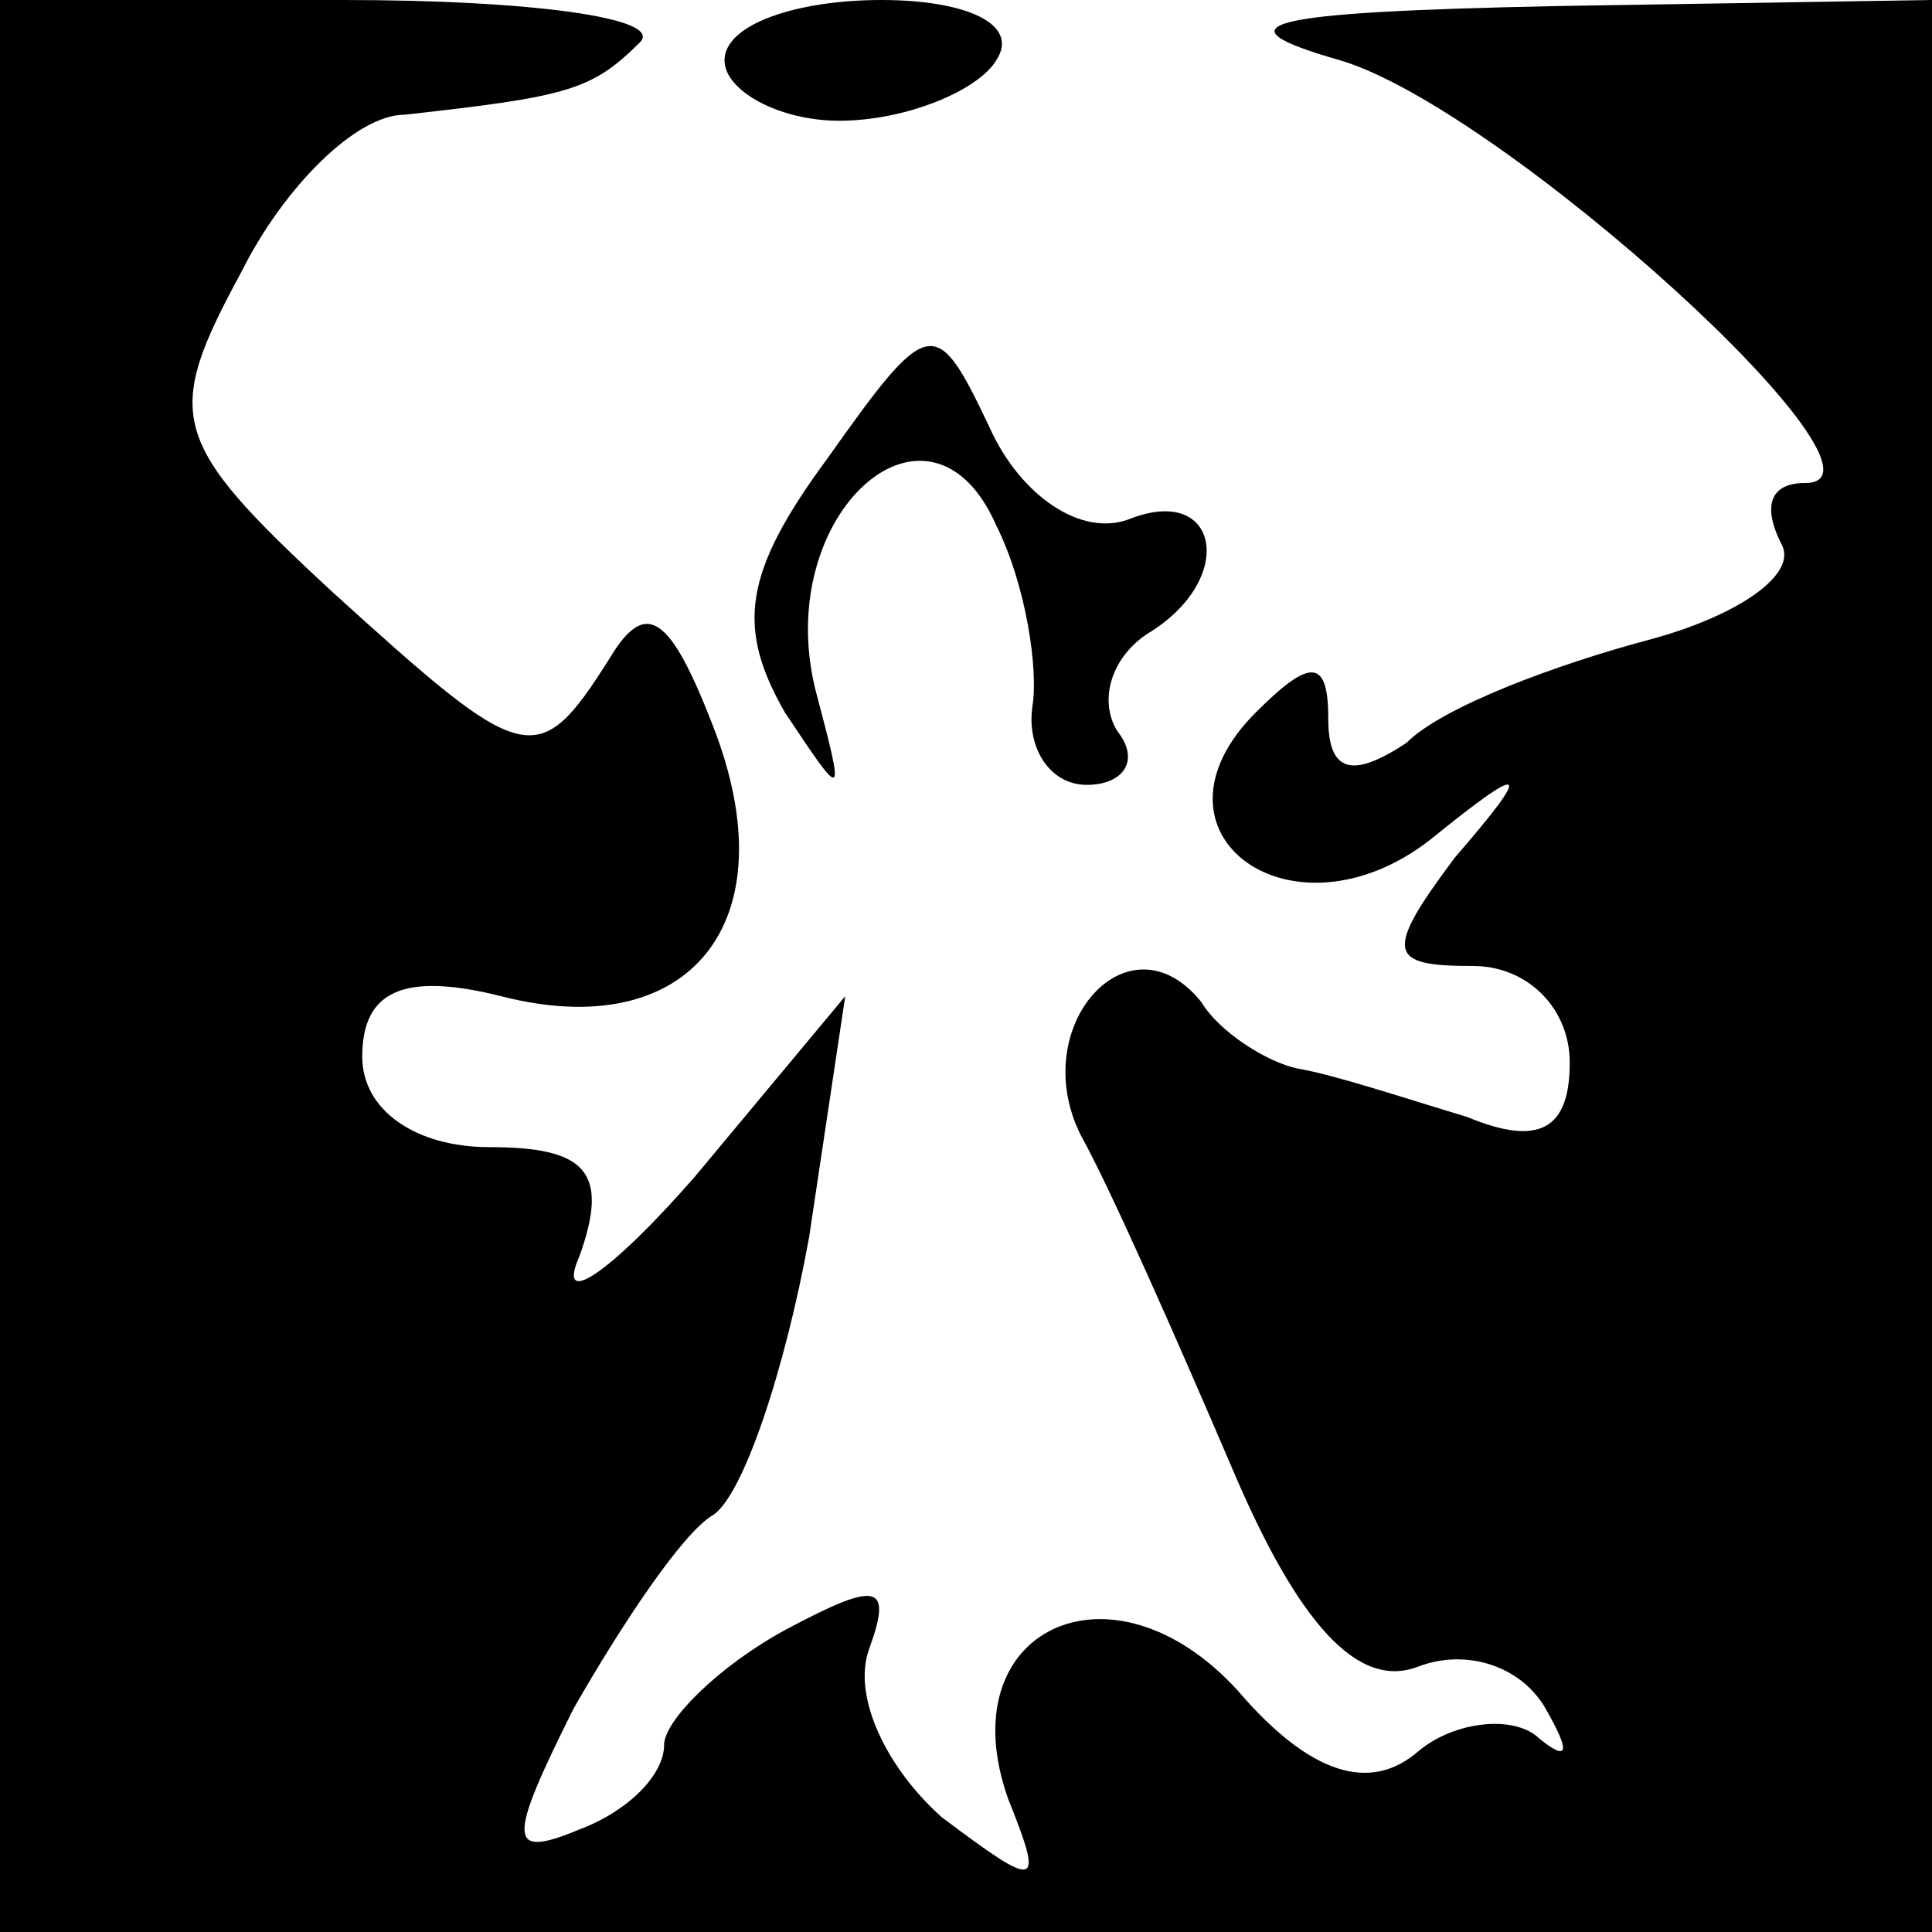 <?xml version="1.0" standalone="no"?>
<!DOCTYPE svg PUBLIC "-//W3C//DTD SVG 20010904//EN"
 "http://www.w3.org/TR/2001/REC-SVG-20010904/DTD/svg10.dtd">
<svg version="1.0" xmlns="http://www.w3.org/2000/svg"
 width="32pt" height="32pt" viewBox="0 0 32 32"
 preserveAspectRatio="xMidYMid meet">
<g transform="translate(0,32) scale(0.1,-0.1)"
fill="#000000" stroke="none">
<path fill="#000000" stroke="none" d="M0 160 l0 -160 160 0 160 0 0 160 0
160 -62 -1 c-49 -1 -57 -3 -36 -9 27 -8 95 -70 77 -70 -6 0 -7 -4 -4 -10 3 -5
-7 -12 -22 -16 -15 -4 -34 -11 -40 -17 -9 -6 -13 -5 -13 4 0 10 -3 10 -12 1
-20 -20 6 -39 29 -21 16 13 17 12 4 -3 -12 -16 -11 -18 3 -18 9 0 16 -7 16
-16 0 -11 -5 -14 -17 -9 -10 3 -22 7 -28 8 -5 1 -13 6 -16 11 -12 15 -29 -4
-20 -22 5 -9 16 -34 25 -55 11 -26 21 -37 31 -33 8 3 17 0 21 -7 4 -7 4 -9 -1
-5 -4 4 -14 3 -20 -2 -8 -7 -18 -4 -30 10 -21 23 -48 10 -38 -18 6 -15 5 -15
-11 -3 -9 8 -15 20 -12 28 4 11 1 11 -14 3 -11 -6 -20 -15 -20 -19 0 -5 -6
-11 -14 -14 -12 -5 -12 -2 -1 20 8 14 18 29 23 32 5 3 12 24 16 46 l6 40 -25
-30 c-14 -16 -23 -22 -19 -13 5 14 1 18 -15 18 -12 0 -21 6 -21 15 0 11 7 14
23 10 31 -8 48 12 35 45 -7 18 -11 21 -17 11 -12 -19 -14 -18 -46 11 -27 25
-28 29 -15 53 7 14 19 26 27 26 27 3 31 4 39 12 4 4 -18 7 -49 7 l-57 0 0
-160z"/>
<path fill="#000000" stroke="none" d="M120 310 c0 -5 9 -10 19 -10 11 0 23 5
26 10 4 6 -5 10 -19 10 -14 0 -26 -4 -26 -10z"/>
<path fill="#000000" stroke="none" d="M137 244 c-14 -19 -15 -28 -7 -42 10
-15 10 -15 5 4 -7 29 19 52 30 27 5 -10 7 -24 6 -30 -1 -7 3 -13 9 -13 6 0 9
4 5 9 -3 5 -1 12 5 16 15 9 12 25 -3 19 -8 -3 -18 4 -23 15 -9 19 -10 19 -27
-5z"/>
</g>
</svg>
